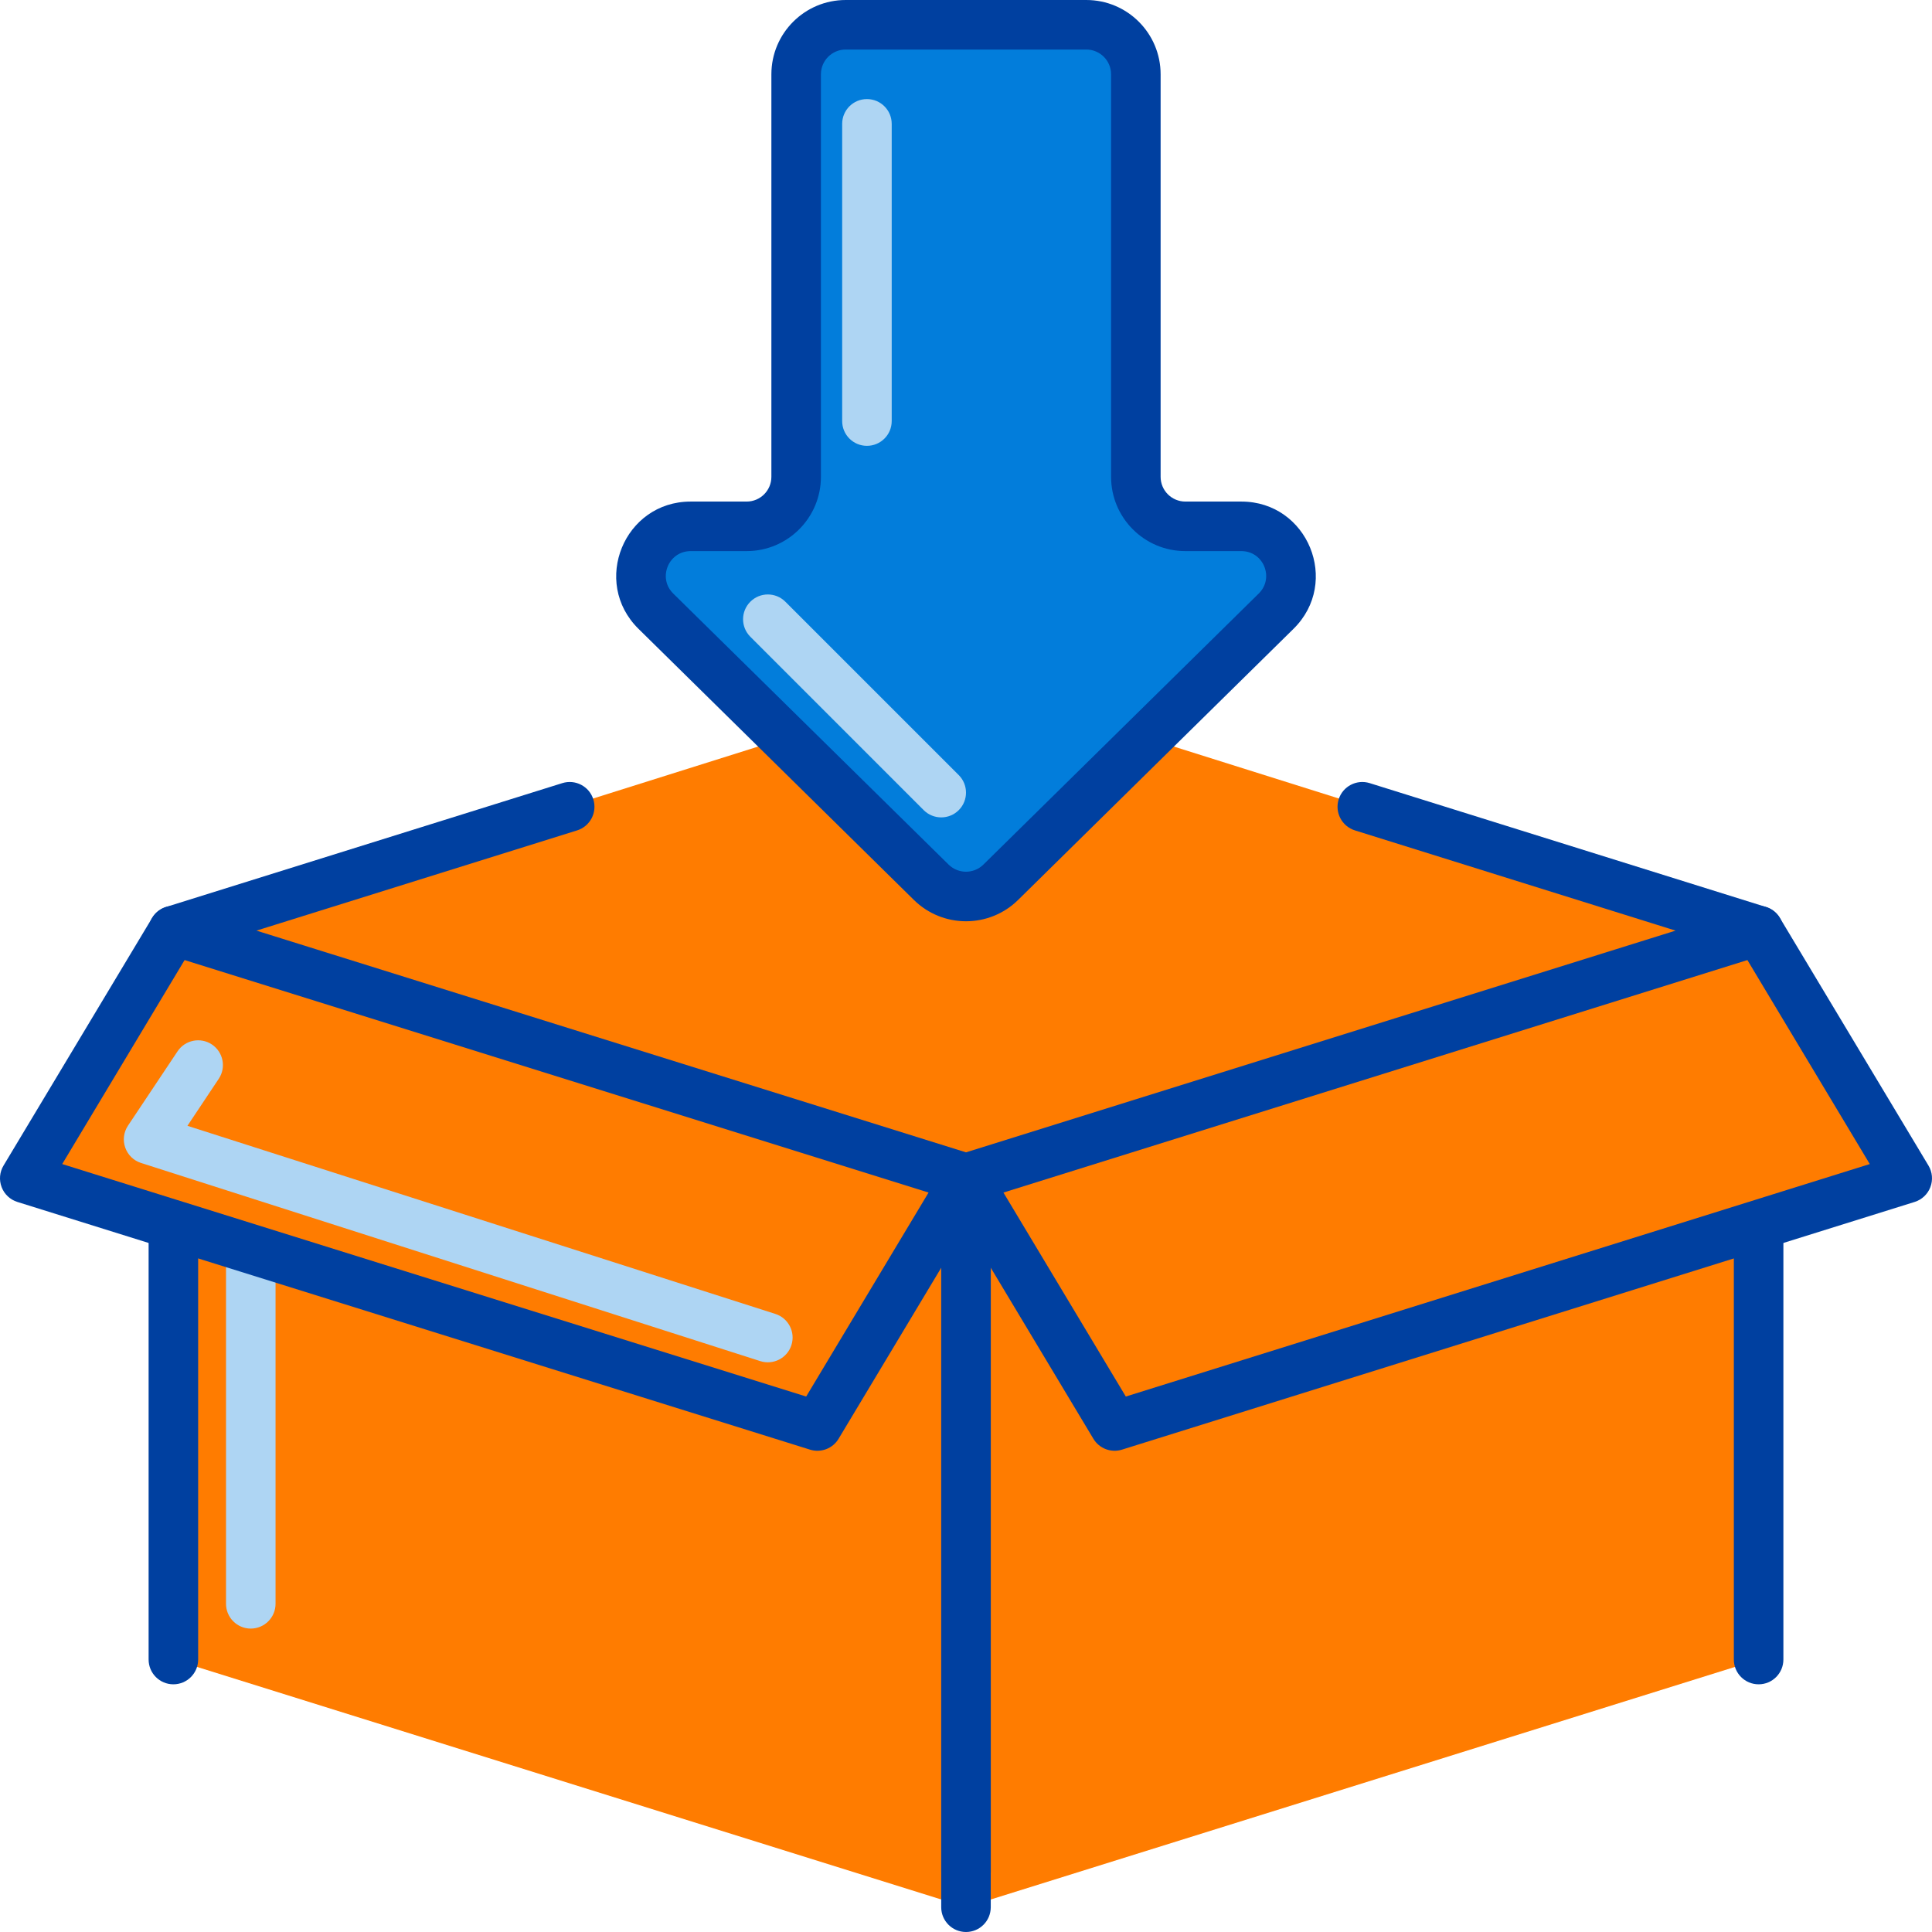 <svg width="64" height="64" viewBox="0 0 64 64" fill="none" xmlns="http://www.w3.org/2000/svg">
<g id="Download to box" clip-path="url(#clip0_631_7246)">
<g id="Color">
<path id="Vector" d="M32 63.179V39.033L5.743 30.828V54.974L32 63.179Z" fill="#FF7C00"/>
<path id="Vector_2" d="M32 39.033L58.256 30.828V54.974L32 63.179V62.007V39.033Z" fill="#FF7C00"/>
<path id="Rectangle 6" d="M58.256 30.828L32 39.033L36.923 47.238L63.179 39.033L58.256 30.828Z" fill="#FF7C00"/>
<path id="Rectangle 1" d="M5.743 30.828L32 39.033L27.077 47.238L0.82 39.033L5.743 30.828Z" fill="#FF7C00"/>
<path id="Vector 214 (Stroke)" fill-rule="evenodd" clip-rule="evenodd" d="M8.307 40.821C8.76 40.821 9.128 41.188 9.128 41.641V53.128C9.128 53.581 8.76 53.949 8.307 53.949C7.854 53.949 7.487 53.581 7.487 53.128V41.641C7.487 41.188 7.854 40.821 8.307 40.821Z" fill="#AED5F3"/>
<path id="Rectangle 1 (Stroke)" fill-rule="evenodd" clip-rule="evenodd" d="M7.019 34.599C7.396 34.851 7.498 35.36 7.246 35.737L6.209 37.294L25.686 43.526C26.117 43.664 26.355 44.126 26.217 44.558C26.079 44.989 25.617 45.227 25.185 45.089L4.673 38.525C4.427 38.447 4.233 38.258 4.148 38.014C4.063 37.772 4.097 37.503 4.24 37.288L5.881 34.827C6.132 34.45 6.642 34.348 7.019 34.599Z" fill="#AED5F3"/>
<path id="Rectangle 4" d="M5.743 30.828L32 39.033L58.256 30.828L32 22.564L5.743 30.828Z" fill="#FF7C00"/>
<path id="Vector 208" d="M33.151 29.226L42.273 20.246C43.319 19.216 42.59 17.436 41.122 17.436L39.267 17.436C38.361 17.436 37.626 16.701 37.626 15.795L37.626 2.462C37.626 1.555 36.892 0.821 35.985 0.821L28.015 0.821C27.108 0.821 26.373 1.555 26.373 2.462L26.373 15.795C26.373 16.701 25.639 17.436 24.733 17.436L22.878 17.436C21.41 17.436 20.68 19.216 21.727 20.246L30.849 29.226C31.487 29.855 32.512 29.855 33.151 29.226Z" fill="#027DDB"/>
<path id="Vector 207 (Stroke)" fill-rule="evenodd" clip-rule="evenodd" d="M28.718 14.769C28.265 14.769 27.898 14.402 27.898 13.949L27.898 4.103C27.898 3.649 28.265 3.282 28.718 3.282C29.171 3.282 29.539 3.649 29.539 4.103L29.539 13.949C29.539 14.402 29.171 14.769 28.718 14.769Z" fill="#AED5F3"/>
<path id="Vector 216 (Stroke)" fill-rule="evenodd" clip-rule="evenodd" d="M31.76 26.837C31.439 27.157 30.92 27.157 30.599 26.837L24.856 21.093C24.535 20.773 24.535 20.253 24.856 19.933C25.176 19.612 25.696 19.612 26.016 19.933L31.76 25.676C32.08 25.997 32.08 26.516 31.76 26.837Z" fill="#AED5F3"/>
</g>
<g id="Outline">
<path id="Rectangle 4 (Stroke)" fill-rule="evenodd" clip-rule="evenodd" d="M32.245 39.816C32.086 39.866 31.915 39.866 31.756 39.816L5.499 31.611C5.157 31.504 4.923 31.187 4.923 30.828C4.923 30.469 5.157 30.152 5.499 30.045L18.627 25.942C19.06 25.807 19.52 26.048 19.655 26.48C19.79 26.913 19.549 27.373 19.117 27.508L8.495 30.828L32 38.173L55.506 30.828L44.884 27.508C44.451 27.373 44.21 26.913 44.345 26.48C44.48 26.048 44.941 25.807 45.373 25.942L58.501 30.045C58.844 30.152 59.077 30.469 59.077 30.828C59.077 31.187 58.844 31.504 58.501 31.611L32.245 39.816Z" fill="#0040A0"/>
<path id="Rectangle 2 (Stroke)" fill-rule="evenodd" clip-rule="evenodd" d="M32 38.212C31.547 38.212 31.18 38.58 31.18 39.033V62.007C31.18 62.46 31.547 62.828 32 62.828C32.453 62.828 32.821 62.46 32.821 62.007V39.033C32.821 38.58 32.453 38.212 32 38.212ZM58.257 39.853C57.803 39.853 57.436 40.221 57.436 40.674V54.974C57.436 55.428 57.803 55.795 58.257 55.795C58.71 55.795 59.077 55.428 59.077 54.974V40.674C59.077 40.221 58.71 39.853 58.257 39.853Z" fill="#0040A0"/>
<path id="Rectangle 5 (Stroke)" fill-rule="evenodd" clip-rule="evenodd" d="M32 38.212C32.453 38.212 32.82 38.58 32.82 39.033V63.179C32.82 63.633 32.453 64 32 64C31.547 64 31.179 63.633 31.179 63.179V39.033C31.179 38.58 31.547 38.212 32 38.212ZM5.743 39.872C6.197 39.872 6.564 40.239 6.564 40.692V54.974C6.564 55.428 6.197 55.795 5.743 55.795C5.29 55.795 4.923 55.428 4.923 54.974V40.692C4.923 40.239 5.29 39.872 5.743 39.872Z" fill="#0040A0"/>
<path id="Rectangle 8 (Stroke)" fill-rule="evenodd" clip-rule="evenodd" d="M57.834 30.124C57.446 30.357 57.32 30.861 57.553 31.25L61.939 38.561L37.294 46.262L32.704 38.611C32.47 38.222 31.966 38.096 31.578 38.329C31.189 38.562 31.063 39.066 31.296 39.455L36.219 47.66C36.414 47.985 36.806 48.134 37.168 48.021L63.424 39.816C63.664 39.741 63.857 39.56 63.946 39.325C64.036 39.09 64.013 38.826 63.883 38.611L58.96 30.406C58.727 30.017 58.223 29.891 57.834 30.124Z" fill="#0040A0"/>
<path id="Rectangle 7 (Stroke)" fill-rule="evenodd" clip-rule="evenodd" d="M6.166 30.124C6.554 30.357 6.68 30.861 6.447 31.25L2.061 38.561L26.706 46.262L31.296 38.611C31.53 38.222 32.034 38.096 32.422 38.329C32.811 38.562 32.937 39.066 32.704 39.455L27.78 47.66C27.586 47.985 27.194 48.134 26.832 48.021L0.576 39.816C0.336 39.741 0.143 39.56 0.054 39.325C-0.036 39.09 -0.013 38.826 0.117 38.611L5.04 30.406C5.273 30.017 5.777 29.891 6.166 30.124Z" fill="#0040A0"/>
<path id="Vector 215 (Stroke)" fill-rule="evenodd" clip-rule="evenodd" d="M31.424 28.641C31.744 28.955 32.256 28.955 32.576 28.641L41.697 19.662C42.221 19.147 41.856 18.256 41.122 18.256L39.267 18.256C37.908 18.256 36.806 17.154 36.806 15.795L36.806 2.462C36.806 2.008 36.438 1.641 35.985 1.641L28.015 1.641C27.561 1.641 27.194 2.008 27.194 2.462L27.194 15.795C27.194 17.154 26.092 18.256 24.733 18.256L22.878 18.256C22.144 18.256 21.779 19.147 22.302 19.662L31.424 28.641ZM33.727 29.811C32.769 30.754 31.231 30.754 30.273 29.811L21.151 20.831C19.582 19.286 20.676 16.615 22.878 16.615L24.733 16.615C25.186 16.615 25.553 16.248 25.553 15.795L25.553 2.462C25.553 1.102 26.655 -5.29504e-06 28.015 -5.17619e-06L35.985 -4.47937e-06C37.345 -4.36053e-06 38.447 1.102 38.447 2.462L38.447 15.795C38.447 16.248 38.814 16.615 39.267 16.615L41.122 16.615C43.324 16.615 44.418 19.286 42.849 20.831L33.727 29.811Z" fill="#0040A0"/>
</g>
</g>
<defs>
<clipPath id="clip0_631_7246">
<rect width="64" height="64" fill="white"/>
</clipPath>
</defs>
</svg>
